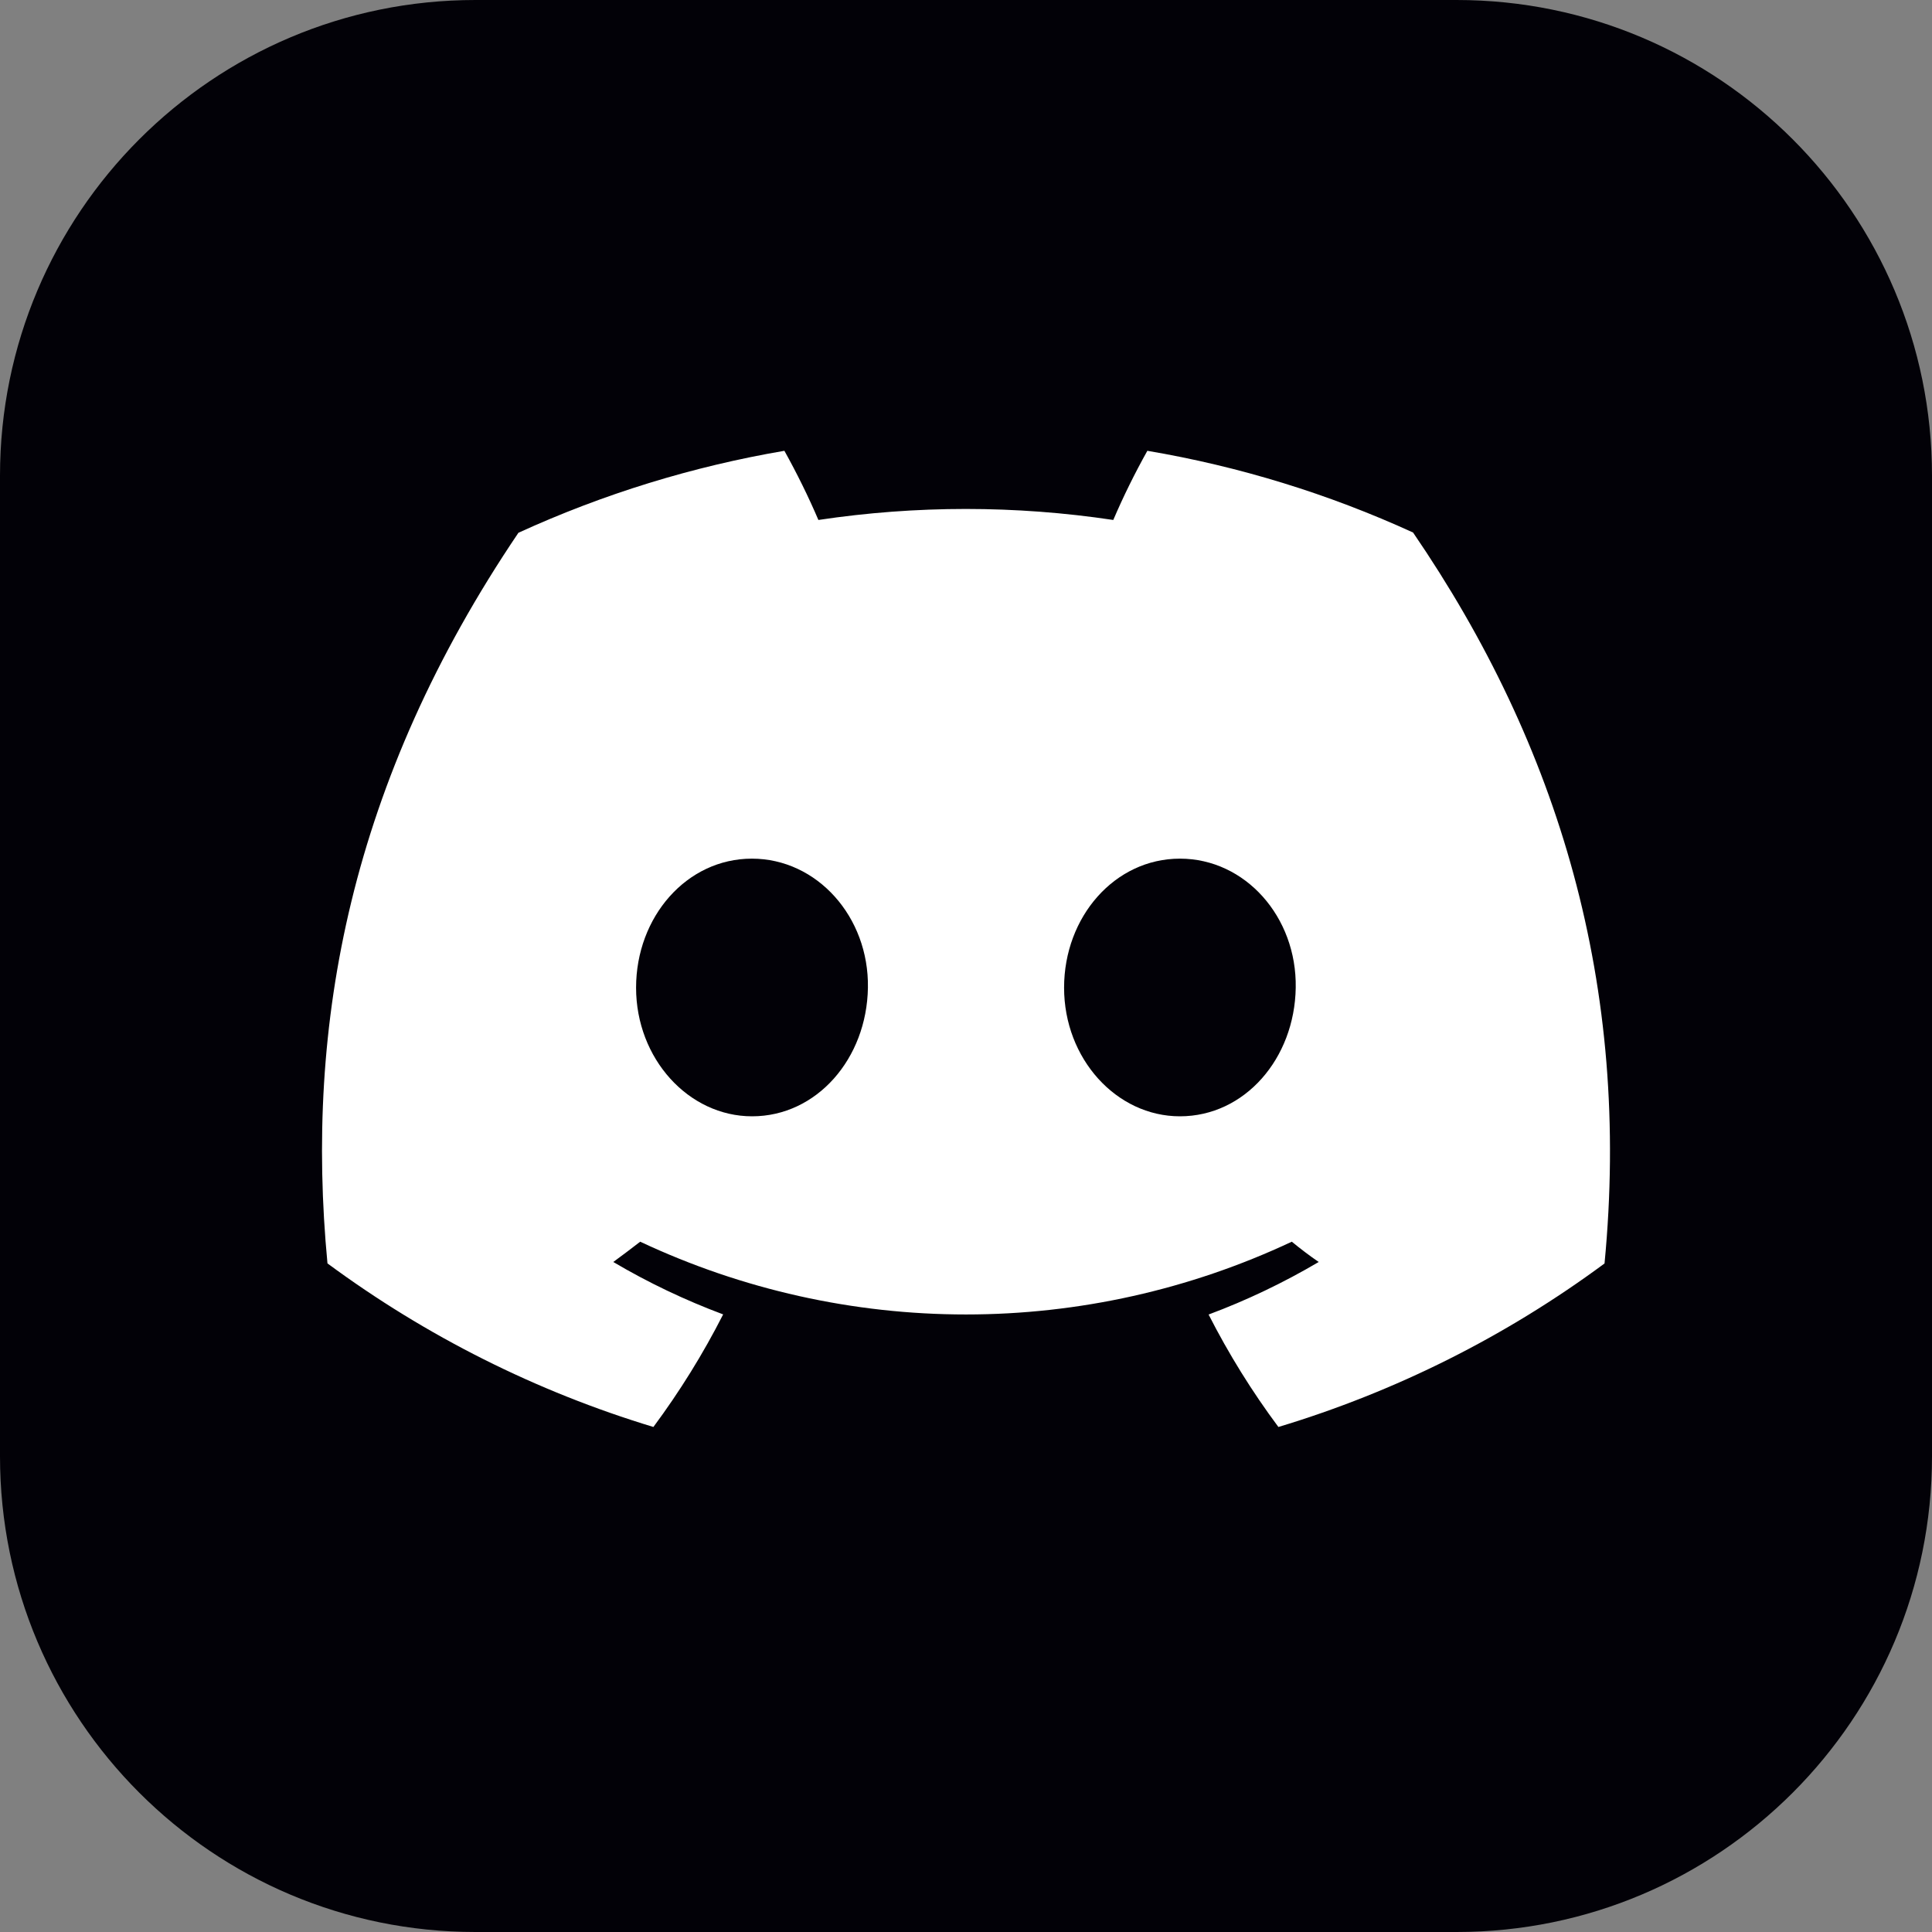 <svg width="30" height="30" viewBox="0 0 30 30" fill="none" xmlns="http://www.w3.org/2000/svg">
<rect x="0" y="0" width="30" height="30" fill="#808080" stroke="none"/>
<path fill-rule="evenodd" clip-rule="evenodd" d="M7.382 30C3.305 30 0 26.693 0 22.613V7.387C0 3.308 3.305 0 7.382 0H22.618C26.695 0 30 3.308 30 7.387V22.613C30 26.693 26.695 30 22.618 30H7.382Z" fill="#020107"/>
<g clip-path="url(#clip0_653_21511)">
<path d="M21.942 8.269C20.628 7.668 19.241 7.241 17.816 7C17.621 7.349 17.444 7.707 17.287 8.074C15.769 7.846 14.226 7.846 12.708 8.074C12.551 7.707 12.374 7.349 12.18 7C10.754 7.243 9.366 7.671 8.05 8.273C5.439 12.136 4.731 15.904 5.085 19.618C6.614 20.747 8.326 21.607 10.146 22.158C10.555 21.607 10.918 21.022 11.229 20.41C10.638 20.189 10.066 19.917 9.523 19.596C9.666 19.492 9.806 19.385 9.941 19.281C11.524 20.025 13.251 20.411 15 20.411C16.749 20.411 18.476 20.025 20.059 19.281C20.196 19.393 20.336 19.5 20.477 19.596C19.932 19.917 19.36 20.191 18.767 20.412C19.079 21.024 19.441 21.608 19.851 22.158C21.673 21.609 23.386 20.75 24.915 19.619C25.33 15.312 24.206 11.579 21.942 8.269ZM11.678 17.334C10.691 17.334 9.877 16.438 9.877 15.337C9.877 14.236 10.663 13.333 11.675 13.333C12.686 13.333 13.495 14.236 13.477 15.337C13.46 16.438 12.683 17.334 11.678 17.334ZM18.322 17.334C17.334 17.334 16.523 16.438 16.523 15.337C16.523 14.236 17.309 13.333 18.322 13.333C19.335 13.333 20.138 14.236 20.12 15.337C20.103 16.438 19.328 17.334 18.322 17.334Z" fill="white"/>
</g>
<defs>
<clipPath id="clip0_653_21511">
<rect width="20" height="15.158" fill="white" transform="translate(5 7)"/>
</clipPath>
</defs>
</svg>
